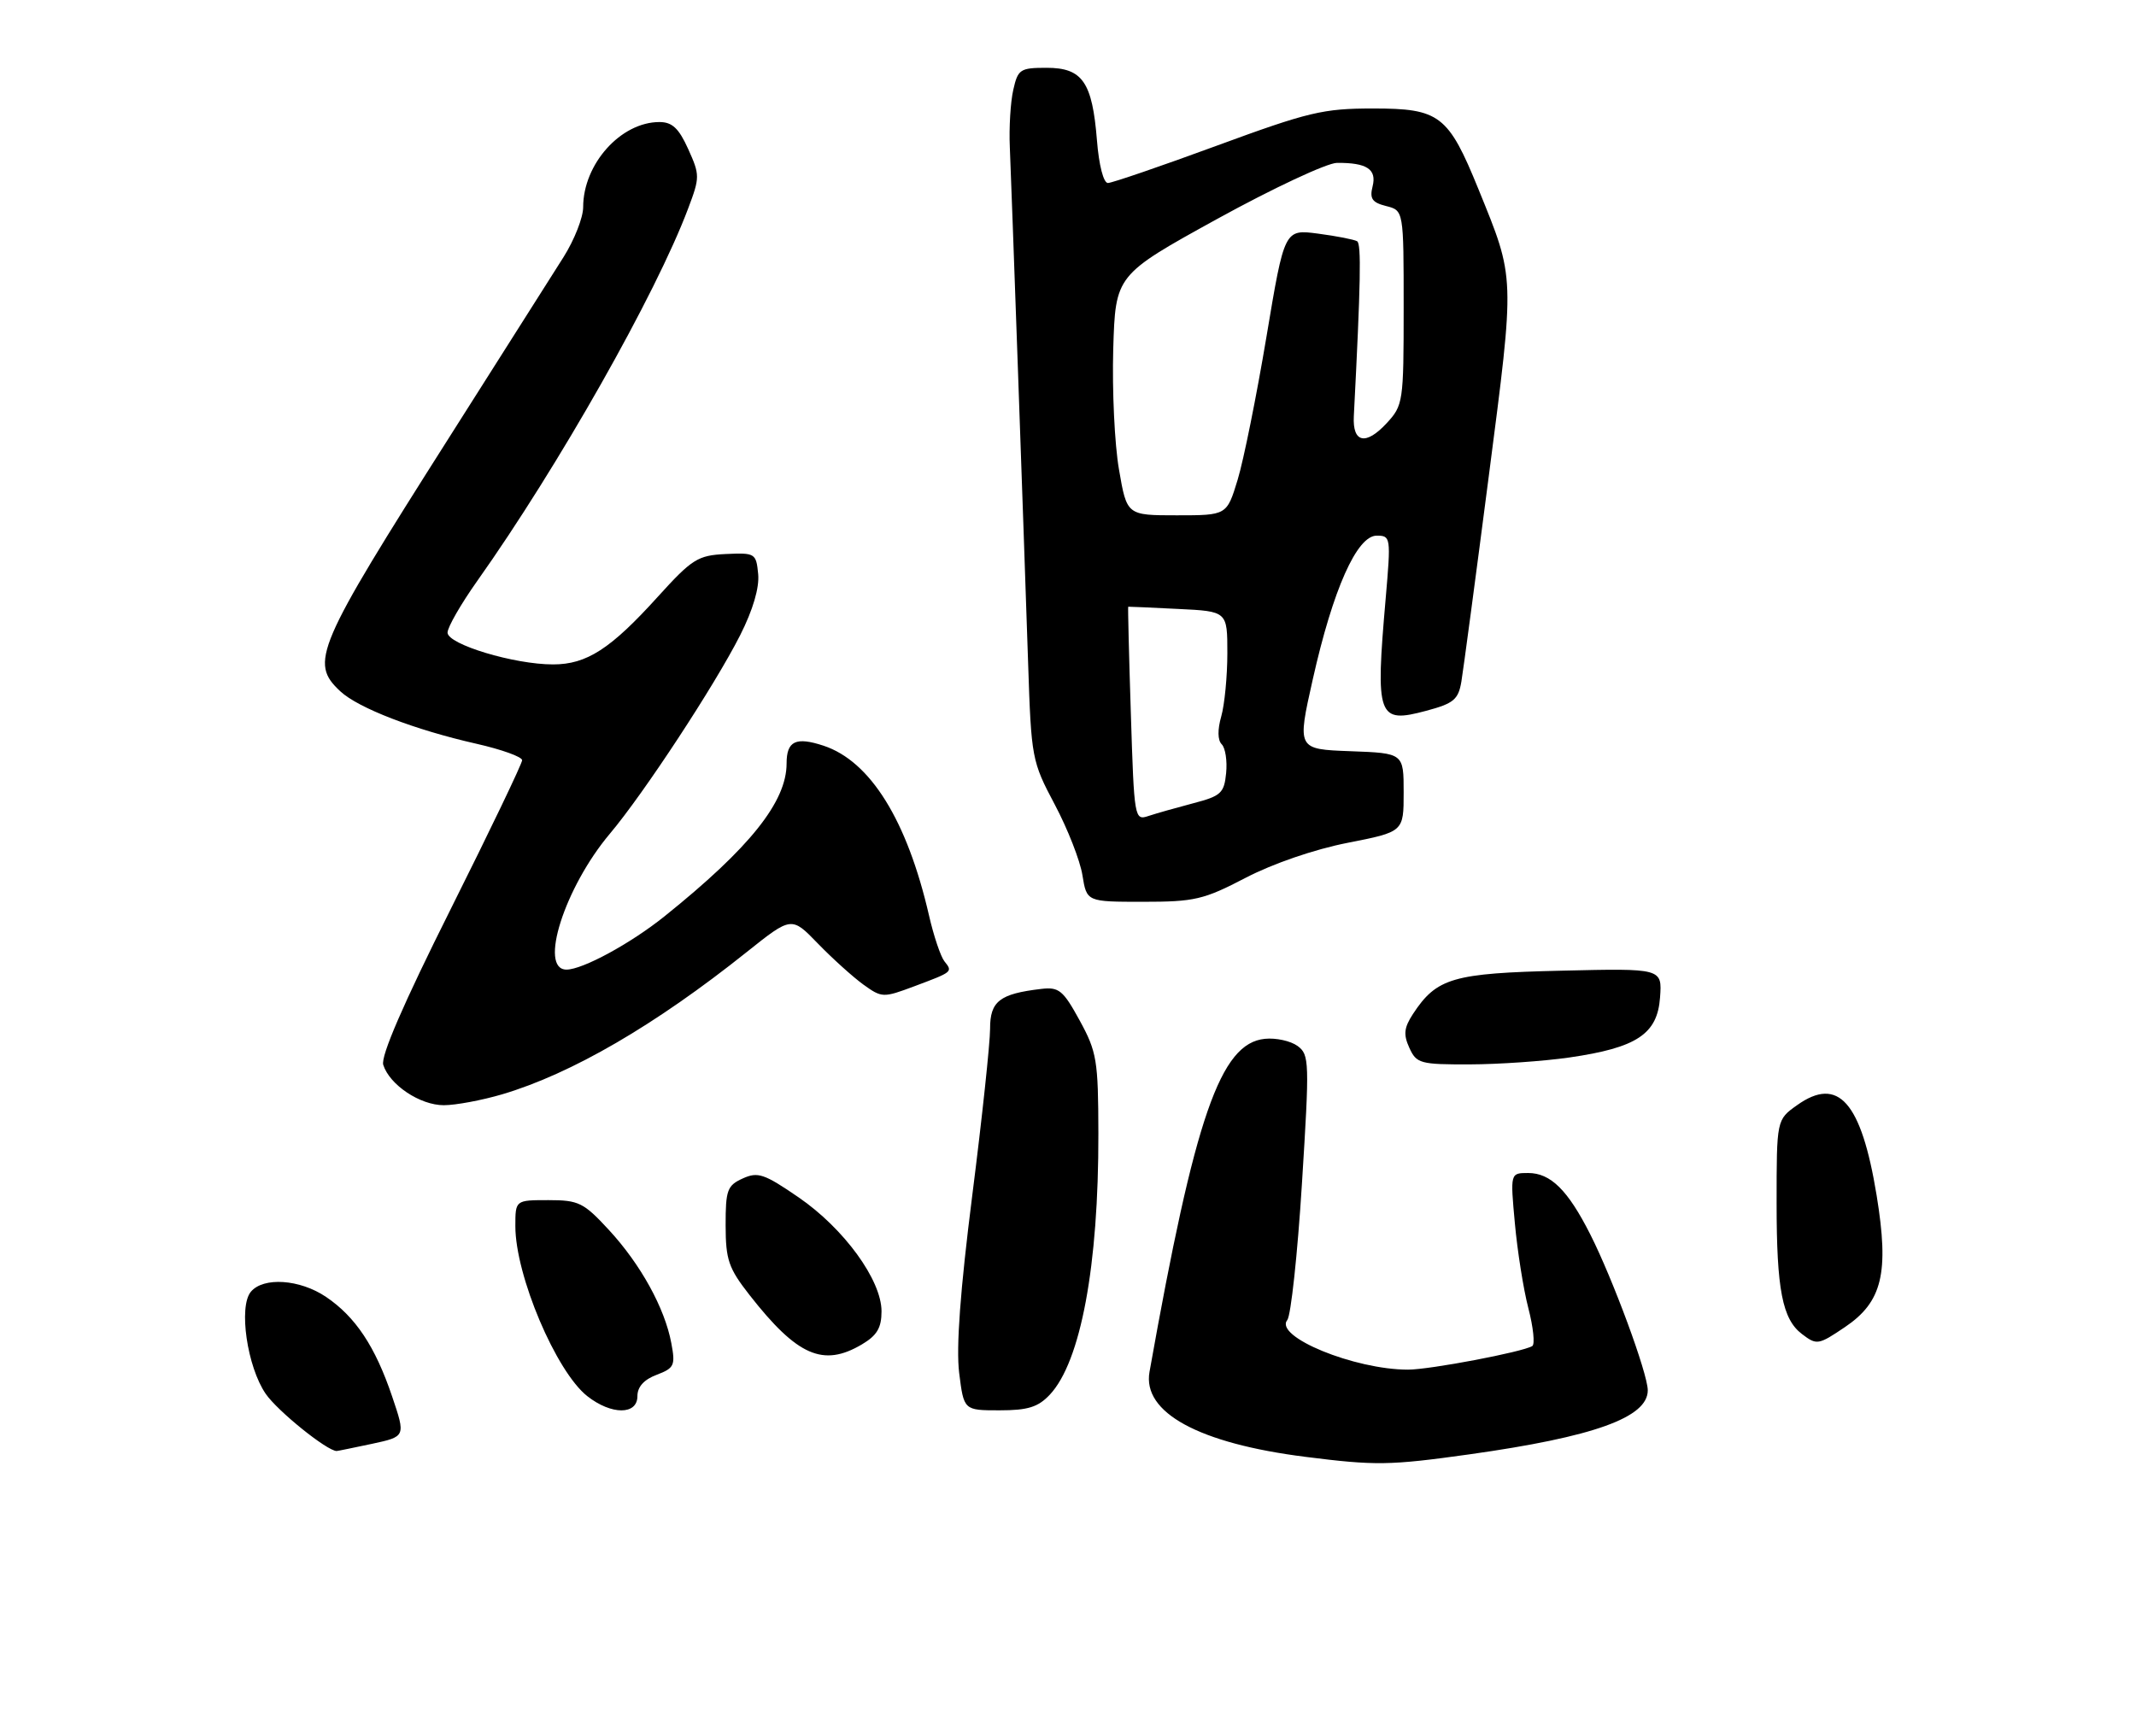 <?xml version="1.0" encoding="UTF-8" standalone="no"?>
<!DOCTYPE svg PUBLIC "-//W3C//DTD SVG 1.1//EN" "http://www.w3.org/Graphics/SVG/1.1/DTD/svg11.dtd" >
<svg xmlns="http://www.w3.org/2000/svg" xmlns:xlink="http://www.w3.org/1999/xlink" version="1.1" viewBox="0 0 315 256">
 <g >
 <path fill="currentColor"
d=" M 216.72 214.49 C 235.06 211.91 243.00 209.06 243.00 205.05 C 243.00 202.58 237.84 188.60 234.51 182.03 C 231.21 175.51 228.67 173.00 225.36 173.00 C 222.72 173.00 222.72 173.00 223.40 180.41 C 223.77 184.49 224.66 190.13 225.39 192.94 C 226.12 195.75 226.38 198.26 225.97 198.52 C 224.55 199.40 210.86 202.00 207.65 202.00 C 199.73 202.00 187.84 197.12 189.84 194.68 C 190.37 194.03 191.35 184.98 192.00 174.56 C 193.13 156.53 193.10 155.55 191.35 154.26 C 190.33 153.52 188.16 153.04 186.53 153.21 C 179.97 153.86 176.22 164.67 169.52 202.33 C 168.45 208.33 176.78 212.87 192.50 214.86 C 202.87 216.17 204.92 216.14 216.72 214.49 Z  M 54.86 212.94 C 59.83 211.87 59.83 211.87 57.83 205.96 C 55.34 198.59 52.43 194.21 48.08 191.27 C 44.21 188.66 38.83 188.30 36.99 190.52 C 35.16 192.72 36.45 201.58 39.18 205.56 C 40.92 208.10 48.24 214.00 49.65 214.00 C 49.79 214.00 52.13 213.52 54.86 212.94 Z  M 94.00 205.91 C 94.00 204.54 94.97 203.46 96.84 202.76 C 99.44 201.77 99.62 201.38 99.00 198.09 C 98.04 192.93 94.48 186.47 89.80 181.40 C 86.07 177.36 85.35 177.00 80.87 177.00 C 76.00 177.00 76.00 177.00 76.00 180.84 C 76.00 188.11 82.00 202.28 86.61 205.91 C 90.16 208.70 94.00 208.71 94.00 205.91 Z  M 154.82 205.69 C 159.38 200.83 162.02 186.67 161.98 167.18 C 161.96 156.36 161.75 155.13 159.22 150.50 C 156.78 146.04 156.16 145.54 153.55 145.85 C 147.41 146.57 146.00 147.67 146.01 151.73 C 146.01 153.80 144.84 164.83 143.39 176.23 C 141.60 190.34 140.99 198.73 141.45 202.48 C 142.14 208.00 142.14 208.00 147.40 208.00 C 151.59 208.00 153.09 207.53 154.82 205.69 Z  M 127.10 198.28 C 129.33 196.96 130.00 195.84 130.00 193.40 C 130.00 188.79 124.47 181.19 117.77 176.59 C 112.69 173.10 111.76 172.79 109.52 173.81 C 107.25 174.84 107.00 175.52 107.01 180.73 C 107.02 185.81 107.44 187.04 110.54 191.00 C 117.57 199.98 121.39 201.66 127.10 198.28 Z  M 272.07 195.73 C 277.59 192.01 278.62 187.75 276.75 176.30 C 274.49 162.50 271.10 158.66 265.01 163.00 C 262.00 165.14 262.00 165.14 262.00 177.50 C 262.00 190.18 262.85 194.56 265.74 196.75 C 267.92 198.41 268.16 198.37 272.07 195.73 Z  M 74.07 161.39 C 84.31 158.35 96.64 151.18 110.11 140.42 C 116.73 135.14 116.73 135.14 120.61 139.15 C 122.75 141.36 125.77 144.08 127.31 145.20 C 130.05 147.17 130.24 147.18 134.81 145.47 C 140.55 143.32 140.52 143.34 139.27 141.77 C 138.72 141.07 137.69 138.03 137.00 135.00 C 133.77 120.98 128.35 112.26 121.45 109.98 C 117.36 108.63 116.00 109.28 116.00 112.60 C 116.00 118.25 110.58 125.04 98.00 135.14 C 93.02 139.14 85.92 143.00 83.54 143.00 C 79.40 143.00 83.27 130.88 89.93 122.97 C 94.93 117.04 105.43 101.04 109.16 93.67 C 111.04 89.95 112.00 86.68 111.81 84.67 C 111.51 81.59 111.37 81.51 107.01 81.71 C 102.90 81.91 102.07 82.43 97.01 88.01 C 90.05 95.71 86.52 97.99 81.57 97.99 C 75.84 98.00 66.00 95.03 66.00 93.30 C 66.00 92.51 67.97 89.08 70.38 85.68 C 82.35 68.79 96.75 43.35 101.49 30.73 C 103.22 26.15 103.22 25.81 101.49 21.98 C 100.11 18.92 99.13 18.00 97.25 18.00 C 91.55 18.00 86.00 24.19 86.00 30.56 C 86.00 32.08 84.70 35.39 83.11 37.91 C 81.52 40.44 73.93 52.40 66.25 64.50 C 46.56 95.52 45.62 97.71 50.19 101.96 C 52.84 104.43 61.14 107.63 70.25 109.69 C 73.96 110.53 77.00 111.62 77.00 112.12 C 77.00 112.61 72.26 122.50 66.46 134.09 C 59.48 148.04 56.12 155.79 56.52 157.05 C 57.46 160.01 61.95 163.00 65.45 163.00 C 67.20 163.00 71.08 162.27 74.07 161.39 Z  M 231.45 155.96 C 241.39 154.52 244.42 152.51 244.81 147.11 C 245.12 142.81 245.12 142.81 230.27 143.16 C 214.24 143.53 211.87 144.22 208.37 149.55 C 207.05 151.58 206.94 152.57 207.84 154.54 C 208.89 156.85 209.44 157.00 216.73 156.98 C 221.00 156.97 227.63 156.51 231.45 155.96 Z  M 183.70 129.46 C 187.74 127.36 193.85 125.26 198.75 124.30 C 207.00 122.68 207.00 122.68 207.00 116.88 C 207.00 111.08 207.00 111.08 199.14 110.79 C 191.28 110.50 191.28 110.50 193.60 100.18 C 196.57 86.94 200.10 79.00 203.02 79.00 C 205.10 79.00 205.13 79.23 204.35 88.25 C 202.82 105.81 203.16 106.75 210.33 104.83 C 214.37 103.75 215.06 103.18 215.51 100.54 C 215.79 98.87 217.61 85.24 219.55 70.25 C 223.43 40.30 223.46 41.26 218.03 27.90 C 213.58 16.97 212.31 16.00 202.50 16.00 C 195.11 16.00 192.98 16.51 179.43 21.49 C 171.22 24.51 164.00 26.98 163.39 26.99 C 162.74 27.00 162.06 24.37 161.77 20.70 C 161.08 12.09 159.63 10.00 154.34 10.00 C 150.44 10.00 150.11 10.22 149.43 13.25 C 149.02 15.04 148.79 18.84 148.92 21.69 C 149.18 27.83 150.94 77.37 151.62 97.82 C 152.08 111.82 152.17 112.29 155.55 118.66 C 157.45 122.24 159.29 126.93 159.63 129.09 C 160.26 133.00 160.26 133.00 168.58 133.00 C 176.16 133.00 177.51 132.69 183.70 129.46 Z  M 166.77 105.27 C 166.49 96.60 166.32 89.49 166.38 89.48 C 166.45 89.46 169.76 89.61 173.75 89.81 C 181.00 90.16 181.00 90.16 181.00 96.34 C 181.00 99.73 180.59 103.93 180.10 105.66 C 179.54 107.62 179.56 109.16 180.17 109.77 C 180.71 110.31 181.00 112.22 180.82 114.02 C 180.53 116.97 180.06 117.40 176.00 118.46 C 173.53 119.11 170.55 119.95 169.38 120.34 C 167.30 121.04 167.26 120.79 166.77 105.27 Z  M 165.02 69.25 C 164.37 65.54 164.00 57.56 164.17 51.53 C 164.50 40.56 164.50 40.56 179.50 32.29 C 187.75 27.75 195.70 24.03 197.17 24.02 C 201.58 23.99 203.05 24.96 202.42 27.48 C 201.96 29.30 202.35 29.87 204.42 30.39 C 207.00 31.04 207.00 31.04 207.00 45.37 C 207.00 59.31 206.93 59.78 204.48 62.43 C 201.42 65.73 199.45 65.32 199.65 61.40 C 200.67 41.68 200.77 35.98 200.14 35.58 C 199.72 35.33 197.14 34.82 194.40 34.46 C 189.42 33.80 189.42 33.80 186.77 49.65 C 185.31 58.37 183.40 67.86 182.52 70.75 C 180.92 76.00 180.92 76.00 173.55 76.00 C 166.18 76.00 166.18 76.00 165.02 69.25 Z "/>
</g>
</svg>